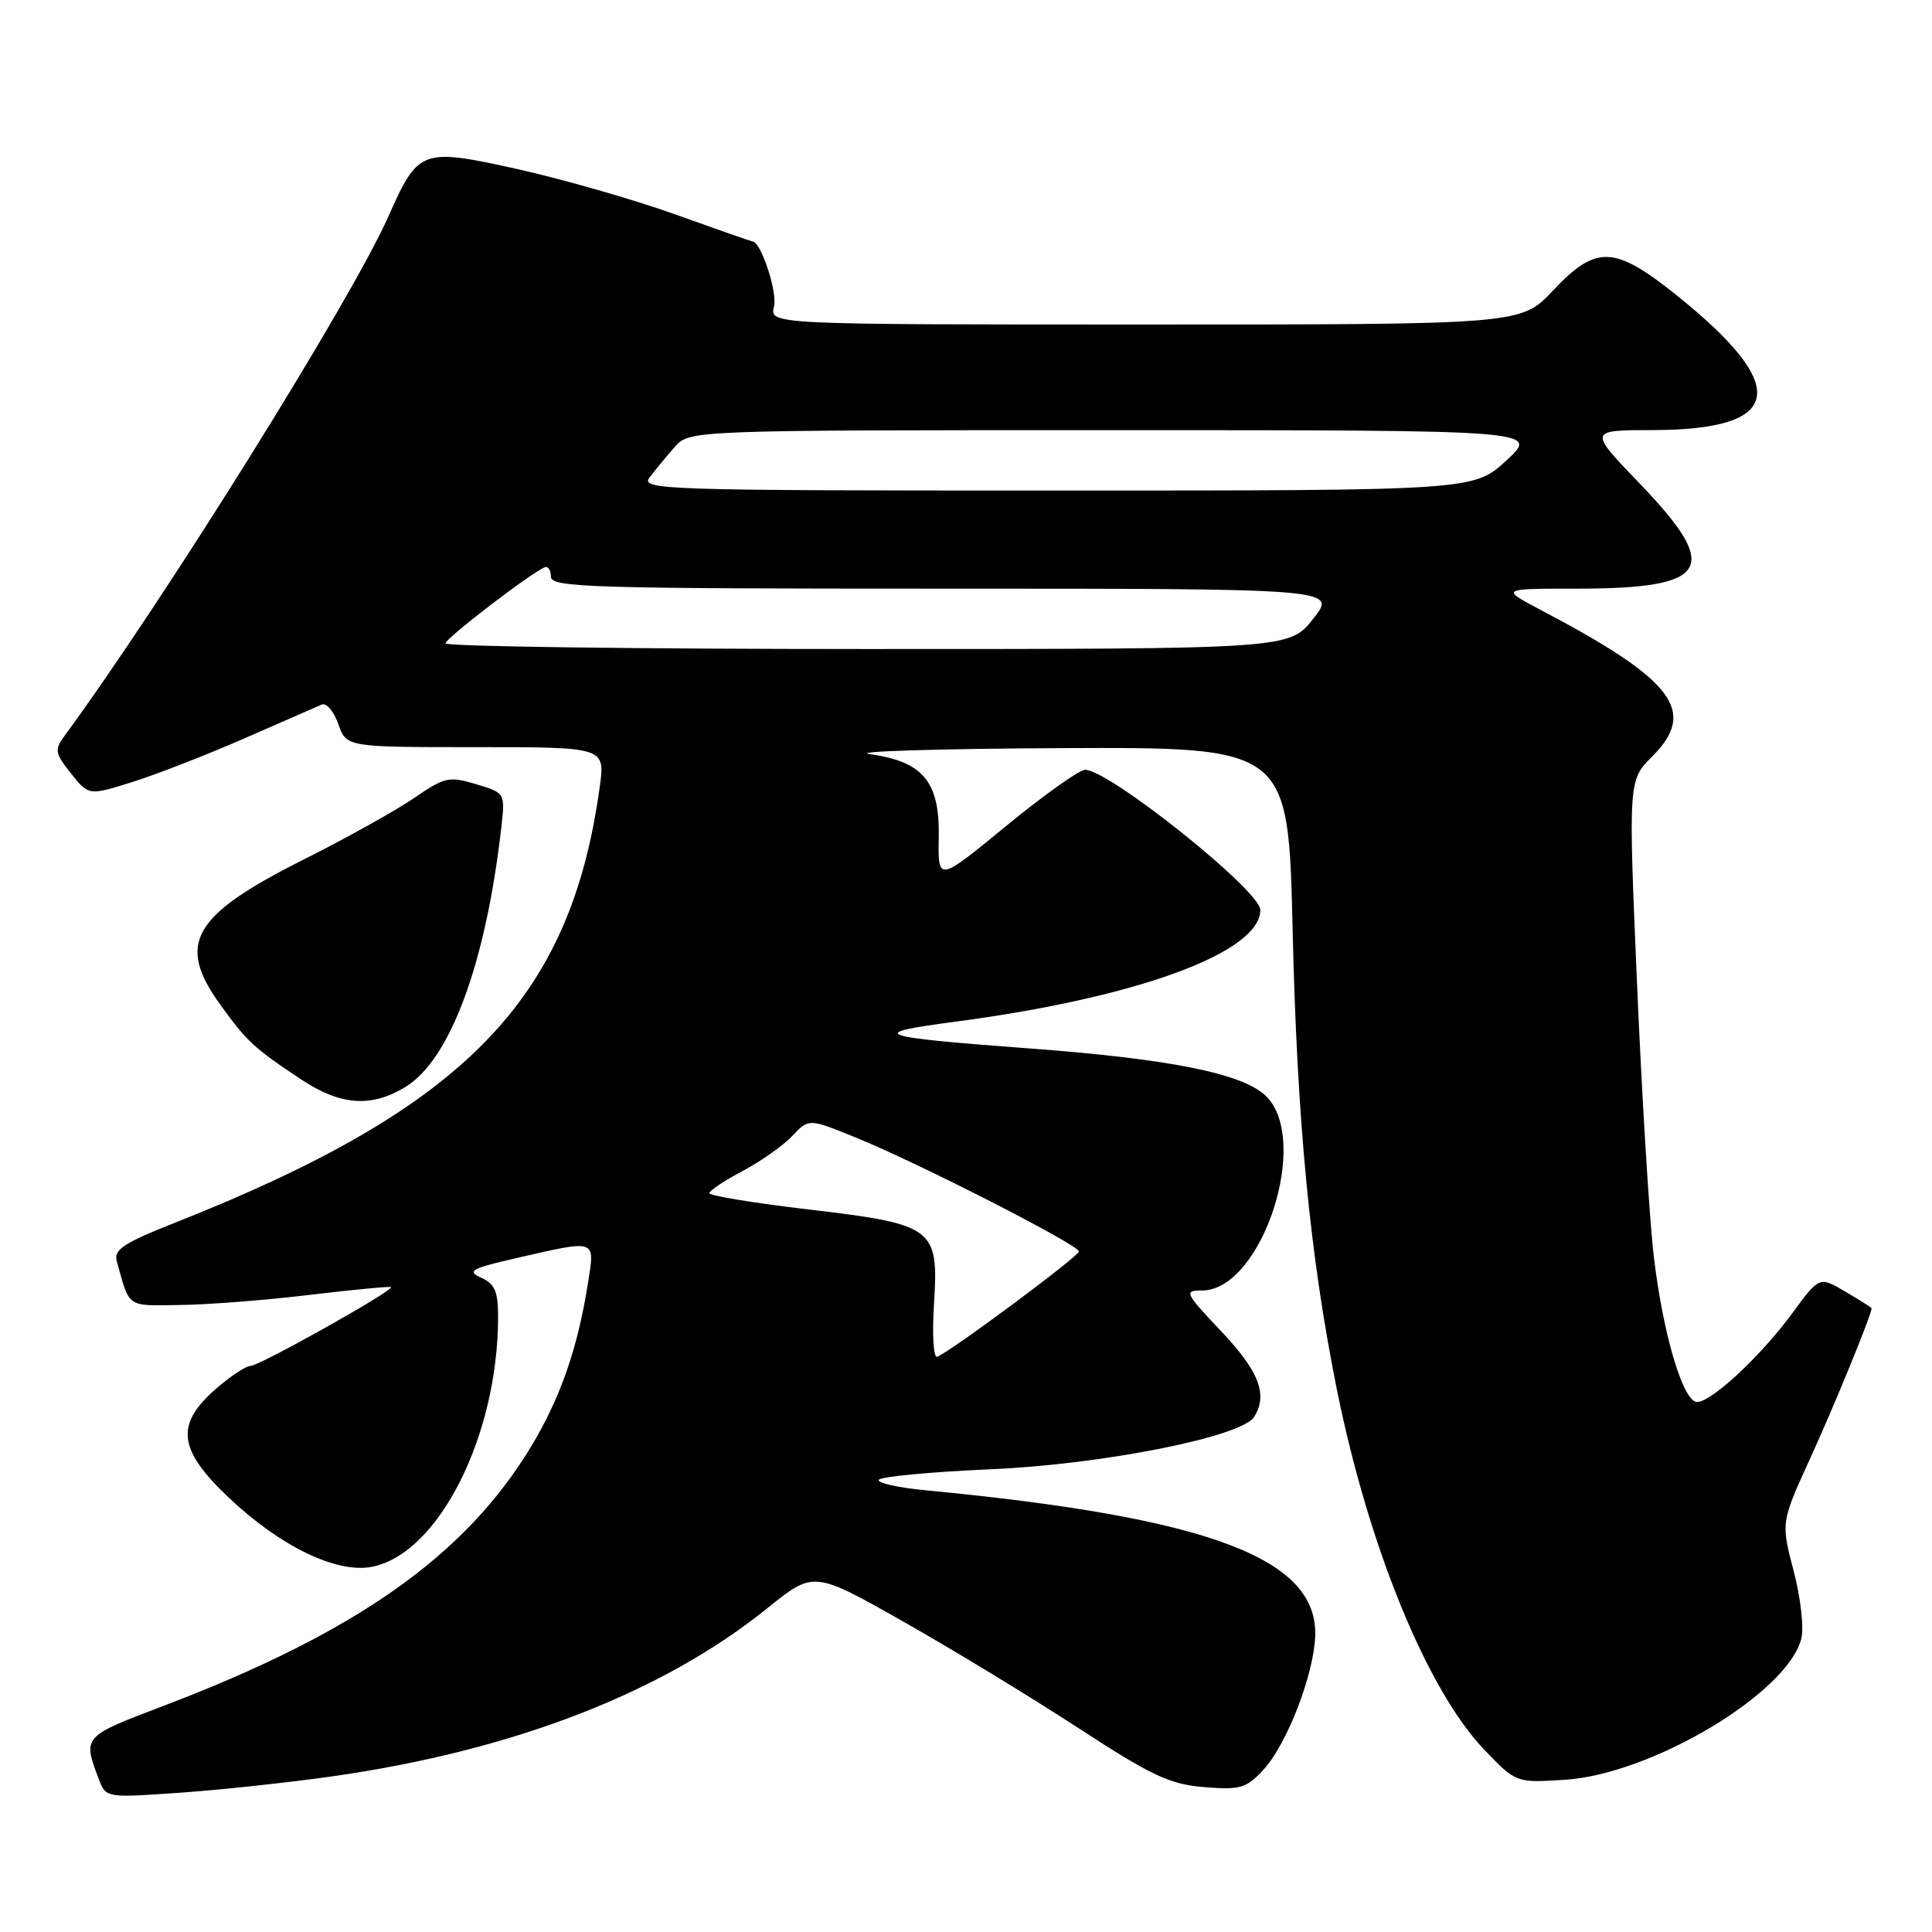 <?xml version="1.0" encoding="UTF-8" standalone="no"?>
<!DOCTYPE svg PUBLIC "-//W3C//DTD SVG 1.1//EN" "http://www.w3.org/Graphics/SVG/1.1/DTD/svg11.dtd" >
<svg xmlns="http://www.w3.org/2000/svg" xmlns:xlink="http://www.w3.org/1999/xlink" version="1.1" viewBox="0 0 256 256">
 <g >
 <path fill="currentColor"
d=" M 44.00 235.38 C 67.95 231.97 87.76 224.32 101.70 213.08 C 107.82 208.15 107.82 208.15 119.66 214.85 C 126.17 218.53 136.61 224.88 142.85 228.95 C 152.61 235.31 154.96 236.42 159.54 236.80 C 164.35 237.19 165.12 236.97 167.41 234.50 C 170.49 231.18 174.07 221.97 174.27 216.82 C 174.68 206.49 160.23 201.07 122.74 197.48 C 119.02 197.13 116.19 196.50 116.45 196.08 C 116.71 195.66 123.35 195.03 131.21 194.69 C 146.09 194.05 164.50 190.39 166.17 187.76 C 168.03 184.83 166.85 181.72 161.85 176.44 C 156.99 171.30 156.85 171.00 159.25 171.00 C 167.24 171.00 173.78 150.90 167.67 145.16 C 164.54 142.22 154.94 140.31 136.50 138.93 C 115.92 137.40 114.64 136.95 126.50 135.39 C 150.62 132.22 167.00 126.22 167.00 120.57 C 167.00 118.01 146.97 102.00 143.77 102.00 C 143.02 102.00 138.32 105.35 133.34 109.43 C 124.28 116.87 124.28 116.87 124.39 110.97 C 124.53 103.57 122.33 100.92 115.27 99.93 C 112.65 99.57 124.05 99.21 140.61 99.13 C 170.72 99.00 170.72 99.00 171.28 123.25 C 171.87 148.61 173.57 166.34 177.12 184.00 C 181.31 204.88 189.10 223.94 196.68 231.85 C 200.89 236.24 200.89 236.24 207.35 235.83 C 218.85 235.10 236.87 224.34 238.68 217.13 C 239.05 215.68 238.59 211.67 237.66 208.12 C 235.98 201.72 235.98 201.72 239.92 193.11 C 243.04 186.29 248.00 174.17 248.00 173.35 C 248.00 173.27 246.44 172.28 244.54 171.16 C 241.08 169.12 241.08 169.12 237.54 173.94 C 233.16 179.92 226.26 186.25 224.68 185.74 C 222.83 185.15 220.30 176.36 219.14 166.50 C 218.55 161.55 217.56 145.33 216.92 130.45 C 215.76 103.39 215.76 103.39 218.95 100.21 C 224.93 94.22 221.79 90.10 204.21 80.85 C 198.80 78.00 198.80 78.00 208.83 78.00 C 226.60 78.00 228.16 75.40 217.24 64.04 C 210.47 57.00 210.47 57.00 218.99 56.99 C 236.39 56.96 237.35 51.27 222.04 39.03 C 213.89 32.52 211.49 32.44 205.78 38.50 C 201.55 43.00 201.55 43.00 151.76 43.00 C 101.96 43.00 101.96 43.00 102.56 40.61 C 103.04 38.72 100.82 32.00 99.72 32.00 C 99.60 32.00 95.00 30.39 89.50 28.42 C 84.00 26.45 74.59 23.75 68.58 22.41 C 55.83 19.59 55.44 19.73 51.46 28.69 C 46.57 39.72 21.79 79.46 8.54 97.52 C 7.20 99.35 7.28 99.82 9.41 102.49 C 11.76 105.44 11.76 105.44 17.63 103.59 C 20.86 102.57 27.55 99.96 32.50 97.79 C 37.45 95.62 42.01 93.62 42.63 93.36 C 43.25 93.09 44.24 94.26 44.83 95.94 C 45.90 99.00 45.90 99.00 63.04 99.00 C 80.19 99.00 80.19 99.00 79.47 104.25 C 75.61 132.48 61.68 146.78 23.23 162.00 C 16.34 164.72 15.04 165.59 15.48 167.14 C 17.23 173.39 16.68 173.01 23.82 172.92 C 27.49 172.88 35.22 172.28 41.00 171.58 C 46.78 170.89 51.64 170.43 51.81 170.55 C 52.32 170.93 34.35 181.00 33.17 181.00 C 32.56 181.00 30.48 182.40 28.53 184.10 C 23.19 188.79 23.61 192.11 30.33 198.46 C 37.14 204.90 44.56 208.49 49.23 207.62 C 58.07 205.96 66.00 190.29 66.00 174.47 C 66.00 171.12 65.56 170.11 63.75 169.30 C 61.79 168.42 62.43 168.07 68.70 166.64 C 79.14 164.26 78.84 164.14 77.90 170.08 C 76.56 178.57 74.26 185.20 70.48 191.50 C 61.73 206.09 47.25 216.32 21.50 226.10 C 10.96 230.10 10.95 230.11 13.09 235.74 C 14.04 238.23 14.05 238.23 23.77 237.55 C 29.12 237.18 38.22 236.20 44.00 235.38 Z  M 53.72 144.03 C 59.64 140.42 64.35 127.73 66.41 109.78 C 66.95 105.07 66.95 105.07 63.09 103.91 C 59.49 102.83 58.92 102.96 54.86 105.75 C 52.46 107.39 45.94 111.03 40.36 113.83 C 25.48 121.29 23.33 124.99 29.17 133.10 C 32.74 138.04 33.66 138.89 39.95 143.06 C 45.14 146.49 49.21 146.78 53.72 144.03 Z  M 123.76 172.78 C 124.40 162.67 123.80 162.22 107.05 160.25 C 99.87 159.40 94.00 158.44 94.00 158.10 C 94.00 157.77 95.99 156.44 98.41 155.16 C 100.84 153.87 103.80 151.78 104.99 150.51 C 107.16 148.20 107.16 148.20 113.33 150.70 C 121.57 154.04 143.01 164.98 142.96 165.83 C 142.91 166.51 125.77 179.24 124.17 179.78 C 123.69 179.94 123.50 176.79 123.76 172.78 Z  M 59.03 85.25 C 59.06 84.56 70.32 75.92 72.18 75.17 C 72.63 74.98 73.00 75.55 73.00 76.42 C 73.00 77.84 78.24 78.00 125.08 78.00 C 177.17 78.00 177.17 78.00 174.00 82.00 C 170.83 86.00 170.83 86.00 114.92 86.00 C 84.16 86.00 59.01 85.66 59.03 85.25 Z  M 86.08 63.25 C 86.81 62.29 88.29 60.49 89.38 59.25 C 91.35 57.00 91.35 57.00 147.65 57.00 C 203.96 57.00 203.96 57.00 199.62 61.00 C 195.28 65.00 195.28 65.00 140.02 65.00 C 87.55 65.00 84.82 64.91 86.08 63.25 Z "/>
</g>
</svg>